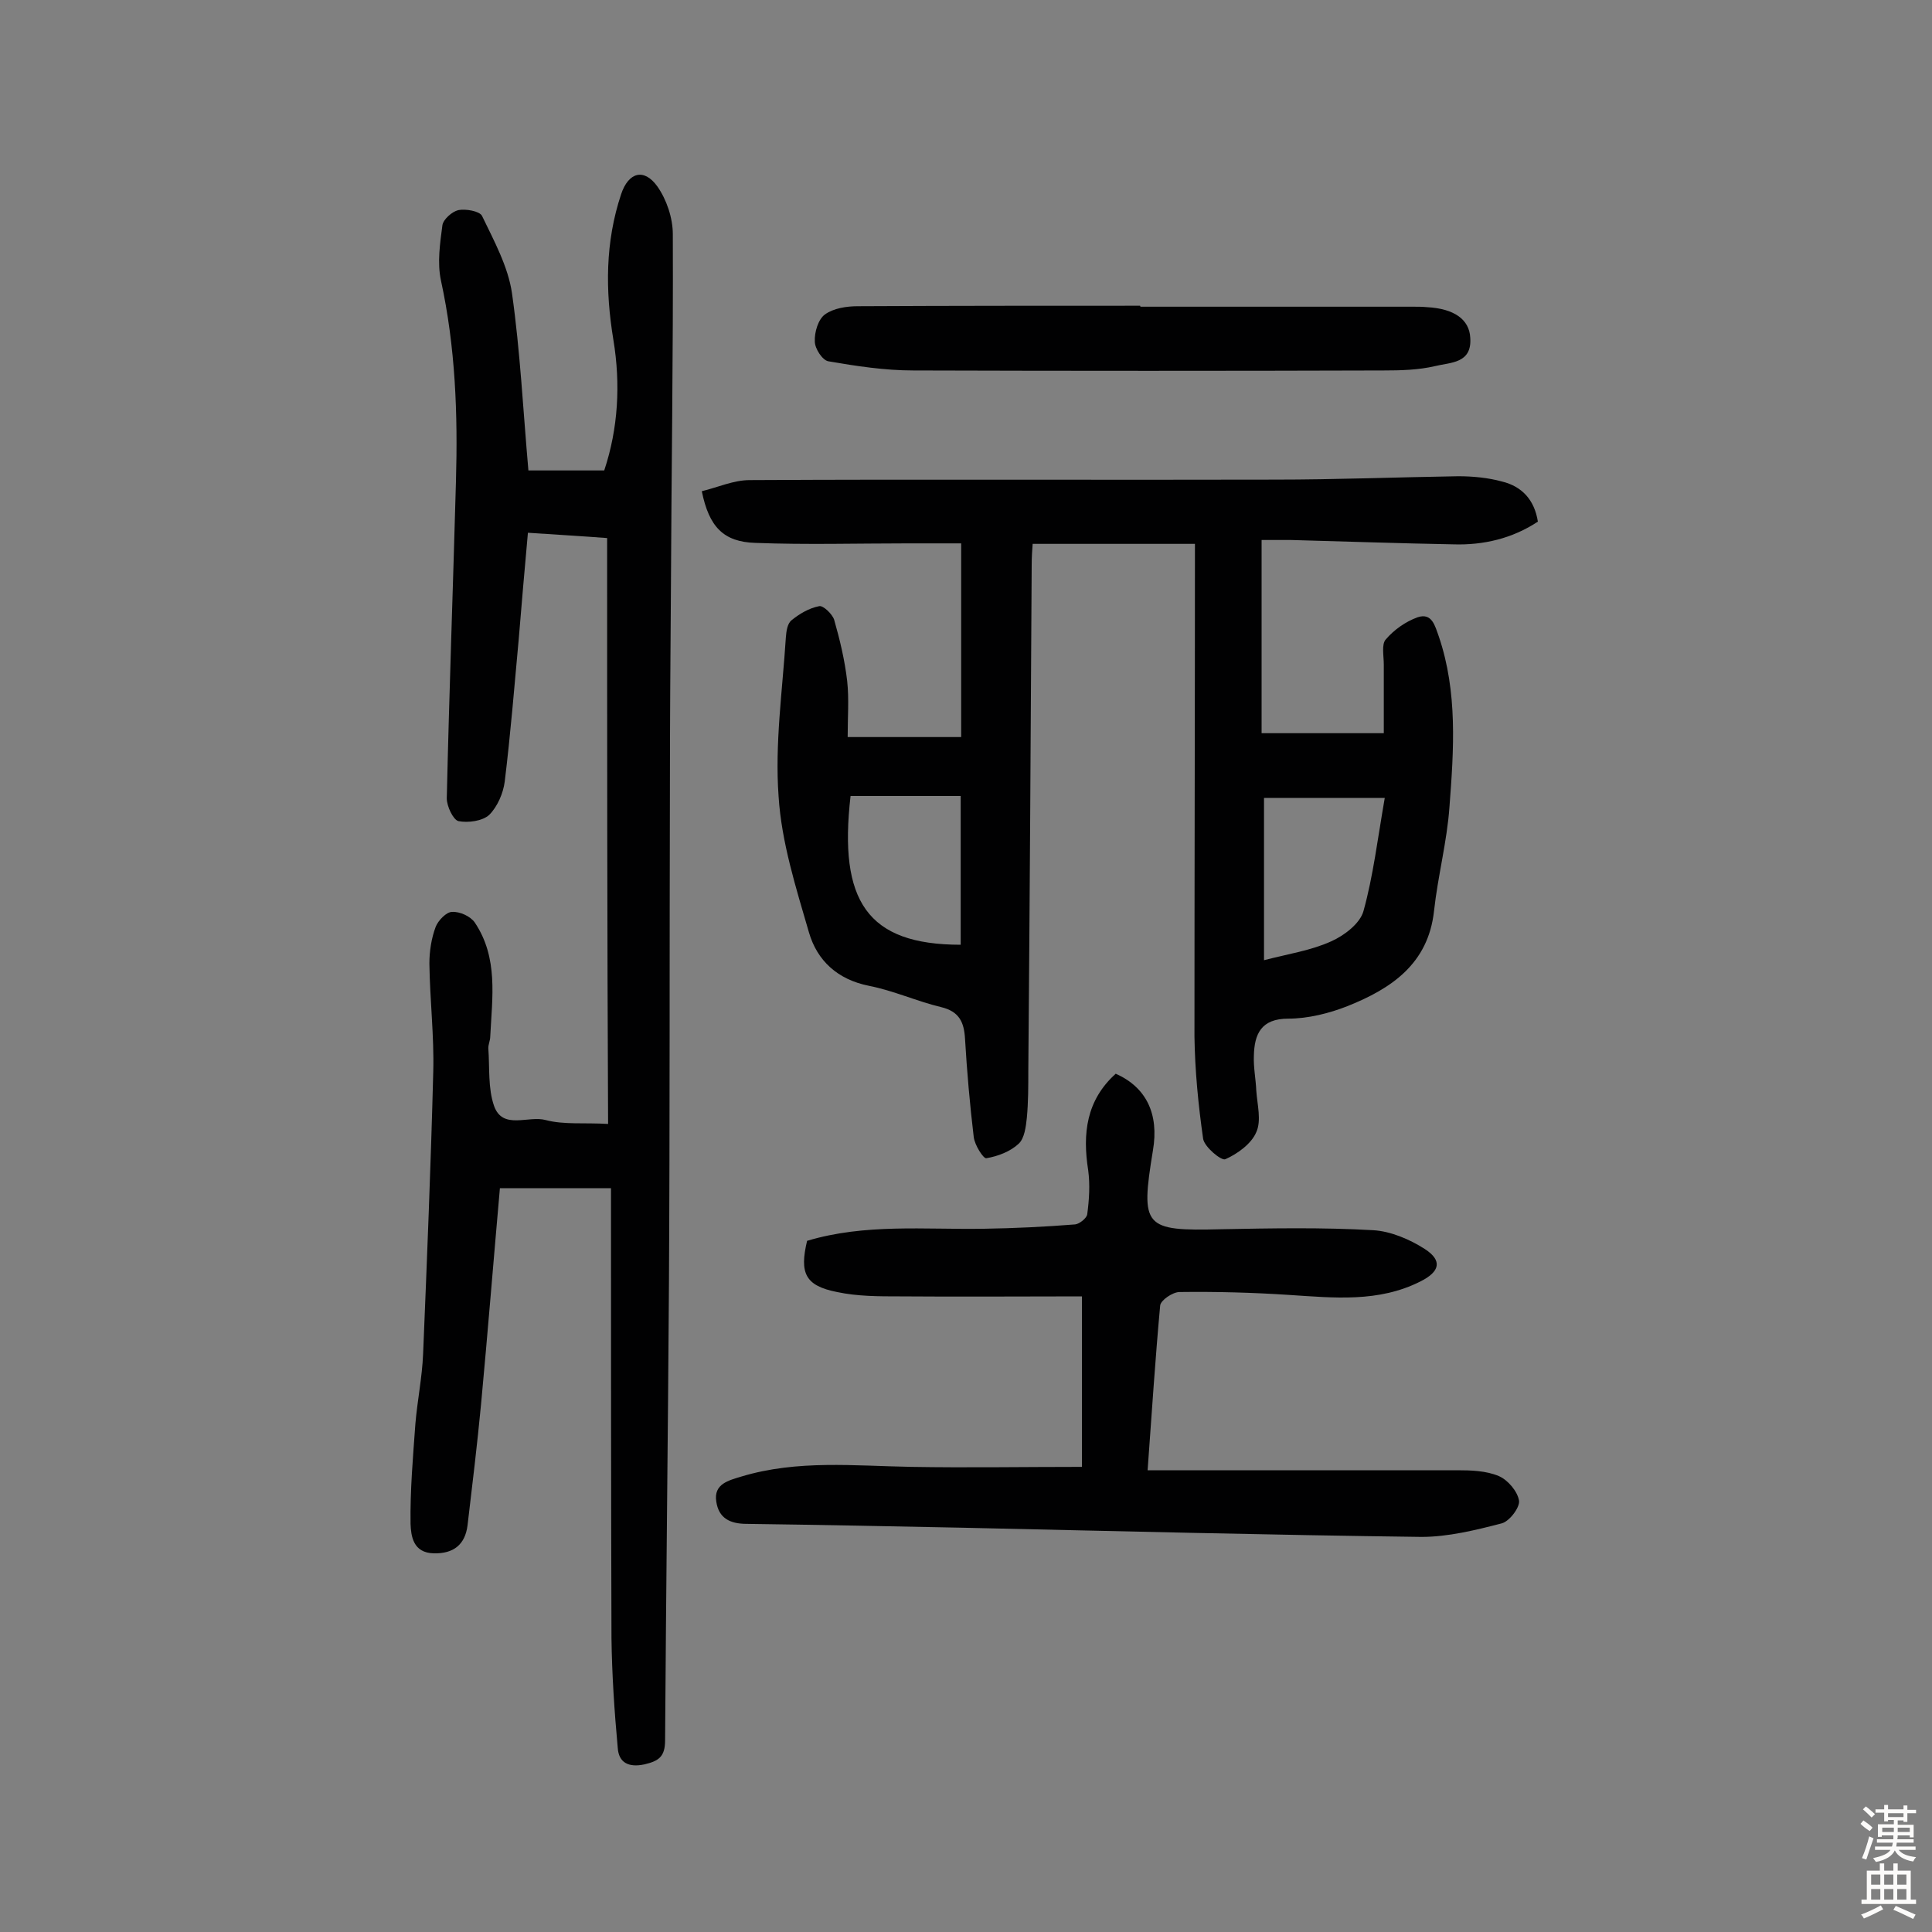 <svg enable-background="new 0 0 400 400" viewBox="0 0 400 400" xmlns="http://www.w3.org/2000/svg"><rect x="0" y="0" width="400" height="400" fill="#808080" stroke="none"/><g fill="#010102"><path d="m247.4 112.6c-11.2 0-22.2 0-33.6 0-.1 1.2-.2 2.8-.2 4.4-.2 34.9-.4 69.8-.7 104.7 0 3.2 0 6.5-.3 9.7-.2 1.9-.5 4.3-1.7 5.4-1.7 1.6-4.3 2.6-6.7 3-.6.1-2.4-2.7-2.6-4.4-.8-6.7-1.4-13.5-1.8-20.3-.2-3.5-1.2-5.7-5-6.6-5-1.2-9.8-3.4-14.9-4.4-6.5-1.3-10.7-5.2-12.4-11-2.7-9.3-5.7-18.7-6.3-28.2-.8-10.9.8-21.9 1.5-32.9.1-1.3.3-2.9 1.2-3.6 1.6-1.3 3.6-2.5 5.7-2.9.8-.2 2.7 1.6 3.1 2.8 1.2 4.2 2.2 8.4 2.7 12.7.4 3.7.1 7.4.1 11.6h23.5c0-13.1 0-26 0-40.1-3.4 0-7.2 0-11.1 0-10.5 0-21 .3-31.5-.1-6.6-.2-9.6-3.3-11.1-10.7 3.3-.8 6.6-2.3 9.9-2.3 36.2-.2 72.5 0 108.7-.1 12.7 0 25.3-.5 38-.7 3 0 6.2.3 9.1 1.1 4.1 1 6.7 3.8 7.4 8.3-5.3 3.5-11.3 4.9-17.5 4.7-11.2-.2-22.4-.6-33.6-.9-1.8 0-3.5 0-6.1 0v40h25.3c0-4.6 0-9.4 0-14.2 0-1.8-.5-4.2.4-5.2 1.7-2 4.1-3.7 6.6-4.6 3-1 3.6 1.8 4.4 4 3.9 11.5 3.1 23.4 2.2 35.2-.5 7.2-2.4 14.3-3.2 21.6-1.2 11-8.9 16.1-17.9 19.7-3.8 1.5-8.2 2.6-12.3 2.6-5.6 0-7 3.2-7.1 7.7-.1 2.4.4 4.8.5 7.2.2 2.9 1.1 6.2 0 8.6-1 2.4-3.9 4.5-6.4 5.6-.8.4-4.3-2.5-4.6-4.2-1-7-1.7-14.1-1.8-21.2 0-33.7.1-67.4.1-102zm39.3 52.6c-8.8 0-16.9 0-25 0v33.6c5-1.3 9.7-2 13.9-3.9 2.7-1.2 6-3.7 6.7-6.3 2-7.2 2.9-14.8 4.4-23.4zm-87.8 30.4c0-10.2 0-20.4 0-30.8-8.1 0-15.5 0-22.8 0-2.5 21.7 3.4 30.8 22.8 30.8z"/><path d="m125.7 111.4c-5.2-.4-10.5-.7-16.4-1.1-.7 7.6-1.3 14.8-1.9 22-.9 9.8-1.7 19.7-2.9 29.5-.3 2.4-1.5 5.2-3.2 6.9-1.4 1.3-4.4 1.7-6.4 1.3-1.1-.3-2.4-3.1-2.4-4.7.5-21.9 1.3-43.8 1.9-65.6.4-14-.1-27.8-3.1-41.6-.8-3.7-.2-7.7.3-11.5.2-1.2 2-2.8 3.3-3.1 1.5-.3 4.4.2 4.9 1.2 2.5 5.2 5.4 10.5 6.2 16 1.7 12 2.3 24.2 3.4 36.7h15.7c2.9-8.7 3.4-17.9 1.9-27-1.7-10.3-1.7-20.3 1.6-30.2 1.5-4.5 4.7-5.5 7.5-1.6 1.9 2.7 3.2 6.5 3.2 9.9.1 24.8-.3 49.7-.4 74.5-.1 13.3-.2 26.6-.2 40-.1 34.3 0 68.6-.2 102.8-.2 31.5-.6 63-.8 94.5 0 3.4-1.3 4.3-4.3 5-3.3.7-5.3-.4-5.5-3.4-.7-7.6-1.2-15.2-1.3-22.7-.1-30.9-.1-61.7-.1-93.2-7.6 0-15.1 0-23 0-1.3 14.7-2.5 29.7-3.9 44.7-.8 8.4-1.8 16.7-2.8 25.1-.5 4-2.9 5.9-7 5.8-4.3-.1-4.7-3.6-4.8-6.1-.1-6.9.5-13.8 1-20.7.4-4.8 1.4-9.6 1.6-14.5.8-19.4 1.6-38.9 2.1-58.4.2-7.4-.7-14.9-.8-22.4 0-2.5.4-5.2 1.3-7.6.5-1.3 2.2-3.1 3.4-3.1 1.6-.1 3.8.9 4.7 2.2 4.9 7.3 3.6 15.5 3.2 23.6 0 .8-.4 1.6-.4 2.4.3 4-.1 8.3 1.2 12 1.8 5 7.1 1.9 10.7 2.9 3.8 1 8 .5 12.9.8-.2-40.6-.2-80.6-.2-121.3z"/><path d="m237.6 304.4h64.1c2.9 0 6 .1 8.6 1.2 1.9.8 3.9 3.2 4.2 5.1.2 1.4-2 4.3-3.6 4.7-5.4 1.4-11.1 2.8-16.6 2.8-31.6-.4-63.3-1.2-94.9-1.9-14.9-.3-29.8-.6-44.8-.8-3.5 0-5.8-1.2-6.3-4.6-.6-3.7 2.6-4.4 5.2-5.2 11.6-3.5 23.4-2.2 35.2-2 11.5.2 23 0 35.3 0 0-11.3 0-22.8 0-35.3-12.5 0-25.1.1-37.7 0-4.4 0-8.8 0-13-.9-6.6-1.3-7.8-3.9-6.2-10.6 12-3.6 24.3-2.3 36.6-2.5 6.3-.1 12.6-.4 18.9-.9.9-.1 2.4-1.3 2.5-2.1.4-3 .6-6.1.2-9.1-1.2-7.6-.4-14.5 5.7-20 6.3 2.8 9 8.3 7.7 15.9-2.6 15.9-1.9 16.7 14.1 16.3 10.5-.2 21-.4 31.5.2 3.6.2 7.6 1.9 10.7 3.9 3.7 2.4 3.1 4.7-.9 6.7-8.7 4.4-17.9 3.4-27.2 2.8-7.6-.5-15.1-.7-22.7-.6-1.4 0-3.9 1.7-4 2.8-1 10.9-1.7 21.7-2.6 34.1z"/><path d="m236.1 63.5h56.5c1 0 1.9 0 2.9.1 5.5.3 8.7 2.5 8.9 6.3.4 5.4-4.1 5.1-7.3 5.9-3.4.8-7.1.9-10.6.9-32.5.1-64.9.1-97.4 0-5.9 0-11.8-.9-17.6-1.9-1.2-.2-2.8-2.6-2.8-4.1-.1-1.9.7-4.6 2.1-5.6 1.8-1.3 4.5-1.7 6.8-1.7 19.5-.1 39-.1 58.4-.1.1 0 .1.1.1.2z"/></g><path d="m385.2 377.6.6-.7c.6.4 1.3.9 1.9 1.5l-.6.7c-.8-.5-1.4-1-1.9-1.5zm.3 7.1c.6-1.4 1.1-2.9 1.5-4.5.3.1.6.3.9.4-.5 1.4-1 2.9-1.5 4.4zm.2-10.1.6-.6c.7.5 1.3 1.1 1.9 1.6l-.7.7c-.6-.6-1.2-1.2-1.8-1.7zm8.4-.8h.8v.9h1.8v.7h-1.8v1.8h-.8v-.3h-1.2v.9h3.3v2.6h-.8v-.4h-2.5c0 .3 0 .6-.1.8h3.4v.7h-3.5c0 .3-.1.6-.1.8h4v.7h-3.5c.7.9 1.9 1.3 3.6 1.5-.2.2-.4.5-.6.9-1.9-.3-3.2-1.1-3.8-2.3-.5 1.1-1.8 2-3.9 2.4-.2-.3-.4-.5-.6-.8 1.9-.4 3.1-.9 3.6-1.7h-3.2v-.7h3.5c.1-.2.1-.5.2-.8h-3.3v-.7h3.4c0-.2 0-.5 0-.8h-2.4v.3h-.8v-2.6h3.3v-.9h-1.2v.3h-.8v-1.8h-1.8v-.7h1.8v-.9h.8v.9h3.2zm-4.4 5.5h2.4c0-.3 0-.6 0-.9h-2.4zm1.2-3.1h3.2v-.8h-3.2zm4.4 2.2h-2.4v.9h2.5v-.9z" fill="#fcfbfa"/><path d="m389.2 385.8h.9v1.5h1.9v-1.5h.9v1.5h2.7v6h1.1v.9h-11.3v-.9h1.1v-6h2.7zm.2 8.7.5.8c-1.2.6-2.5 1.3-4 1.9-.2-.3-.3-.6-.6-.8 1.6-.6 3-1.3 4.1-1.9zm-2-4.3h1.9v-2.1h-1.9zm0 3.1h1.9v-2.2h-1.9zm2.7-3.1h1.9v-2.1h-1.9zm0 3.1h1.9v-2.2h-1.9zm2.4 1.3c1.4.6 2.7 1.2 4.1 1.8l-.5.9c-1.5-.7-2.8-1.4-4.1-1.9zm2.2-6.5h-1.9v2.1h1.9zm-1.9 5.2h1.9v-2.2h-1.9z" fill="#fcfbfa"/></svg>